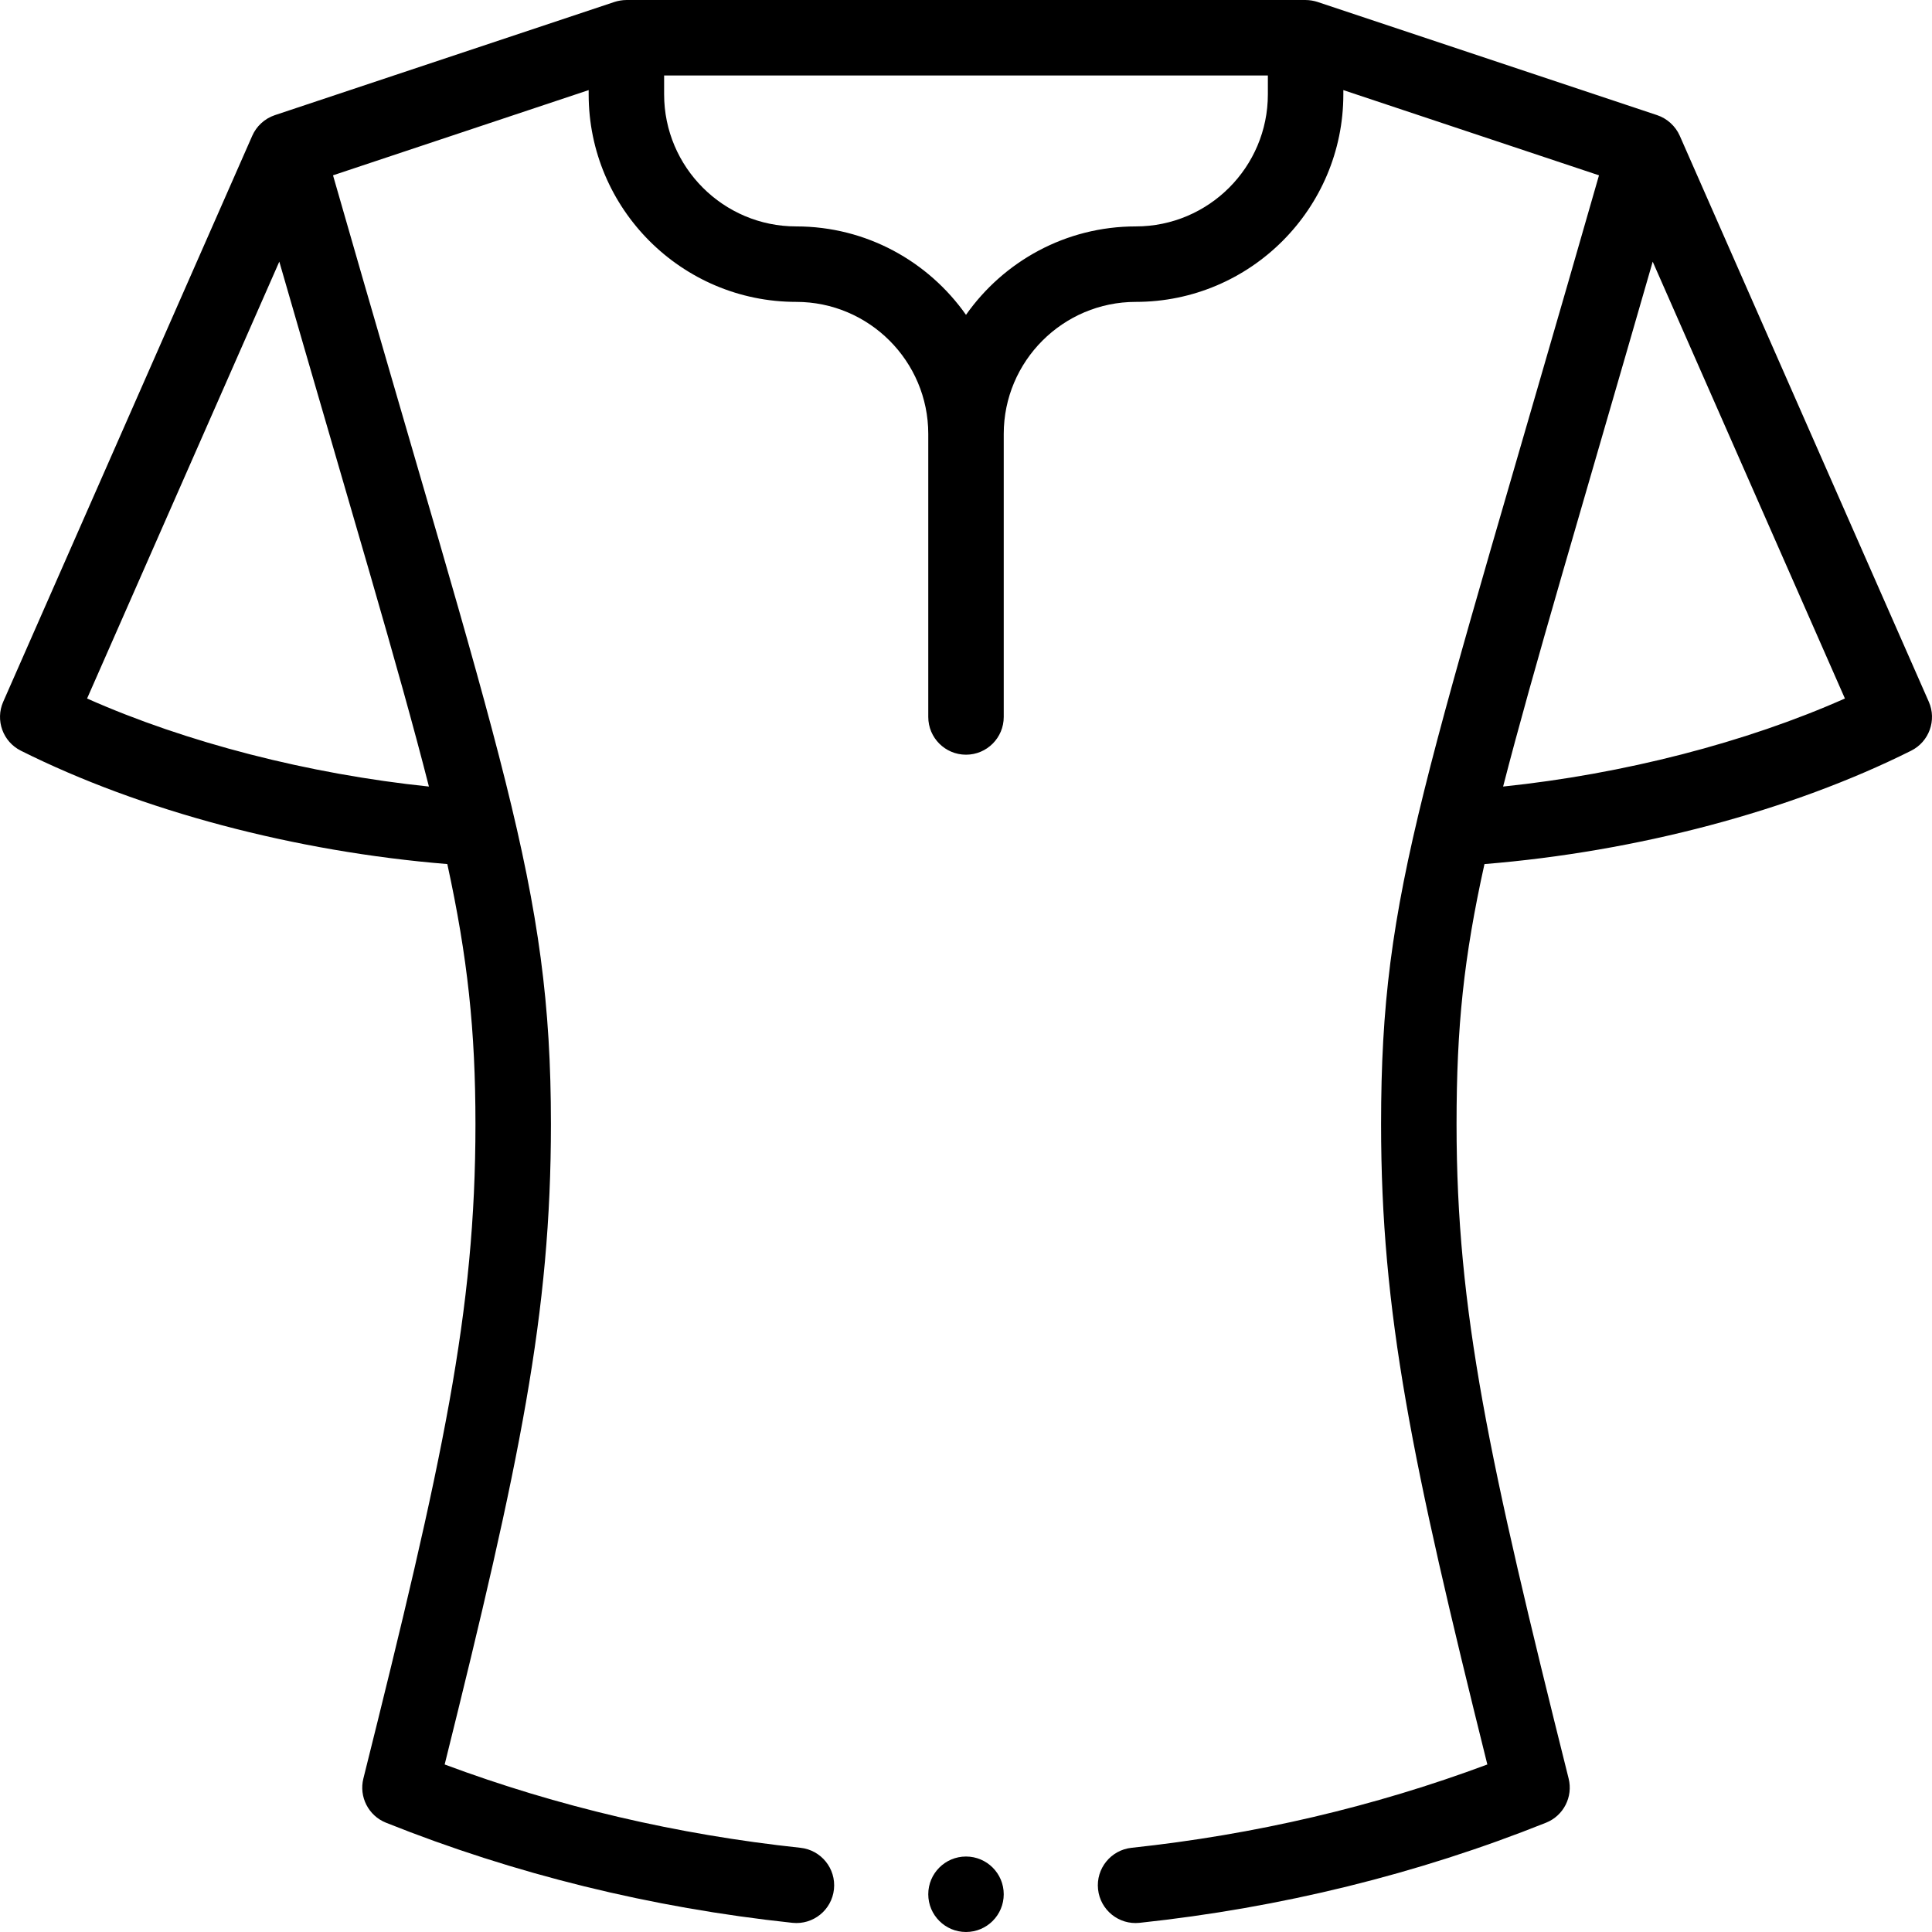 <svg id="Capa_1" enable-background="new 0 0 512.004 512.004" height="512" viewBox="0 0 512.004 512.004" width="512" xmlns="http://www.w3.org/2000/svg"><path d="m5.529 198.946c31.898 15.954 72.702 26.759 113.017 30.041 5.394 24.796 7.456 44.166 7.456 68.916 0 49.679-8.596 89.002-29.702 173.425-1.212 4.852 1.345 9.853 5.988 11.71 34.033 13.613 70.273 22.541 107.715 26.535 5.491.582 10.418-3.391 11.004-8.882s-3.391-10.418-8.882-11.004c-32.653-3.484-64.327-10.904-94.284-22.078 19.975-80.283 28.161-119.539 28.161-169.705 0-63.405-12.871-94.909-57.75-251.442l67.75-22.583v1.126c0 30.327 24.673 55 55 55 19.299 0 35 15.701 35 35v75c0 5.523 4.477 10 10 10s10-4.477 10-10c0-8.45 0-67.527 0-75 0-19.299 15.701-35 35-35 30.327 0 55-24.673 55-55v-1.126l67.751 22.584c-46.613 162.671-57.751 188.752-57.751 251.442 0 50.154 8.186 89.413 28.161 169.705-29.957 11.174-61.631 18.594-94.284 22.078-5.492.586-9.468 5.513-8.882 11.004.586 5.493 5.515 9.47 11.004 8.882 37.441-3.994 73.682-12.922 107.715-26.535 4.643-1.857 7.2-6.858 5.988-11.71-21.106-84.432-29.702-123.758-29.702-173.425 0-25.87 1.915-44.151 7.398-68.912 40.311-3.268 81.137-14.075 113.074-30.044 4.769-2.384 6.828-8.091 4.681-12.972l-66-150c-1.132-2.572-3.375-4.587-5.991-5.459l-90-30c-.945-.312-2.116-.513-3.162-.513h-180c-1.06 0-2.23.205-3.162.513l-90 30c-2.759.919-4.9 2.979-5.991 5.459l-66 150c-2.147 4.879-.089 10.585 4.68 12.97zm392.816 9.499c7.912-30.764 20.477-72.552 39.642-139.101l50.938 115.767c-26.272 11.672-58.771 20.033-90.58 23.334zm-97.343-148.443c-18.588 0-35.039 9.278-45 23.436-9.961-14.158-26.412-23.436-45-23.436-19.299 0-35-15.701-35-35v-5h160v5c0 19.299-15.701 35-35 35zm-226.982 9.335c18.998 65.874 31.628 107.598 39.648 139.108-31.827-3.306-64.331-11.665-90.59-23.332z"/><circle cx="256.002" cy="502.002" r="10"/></svg>